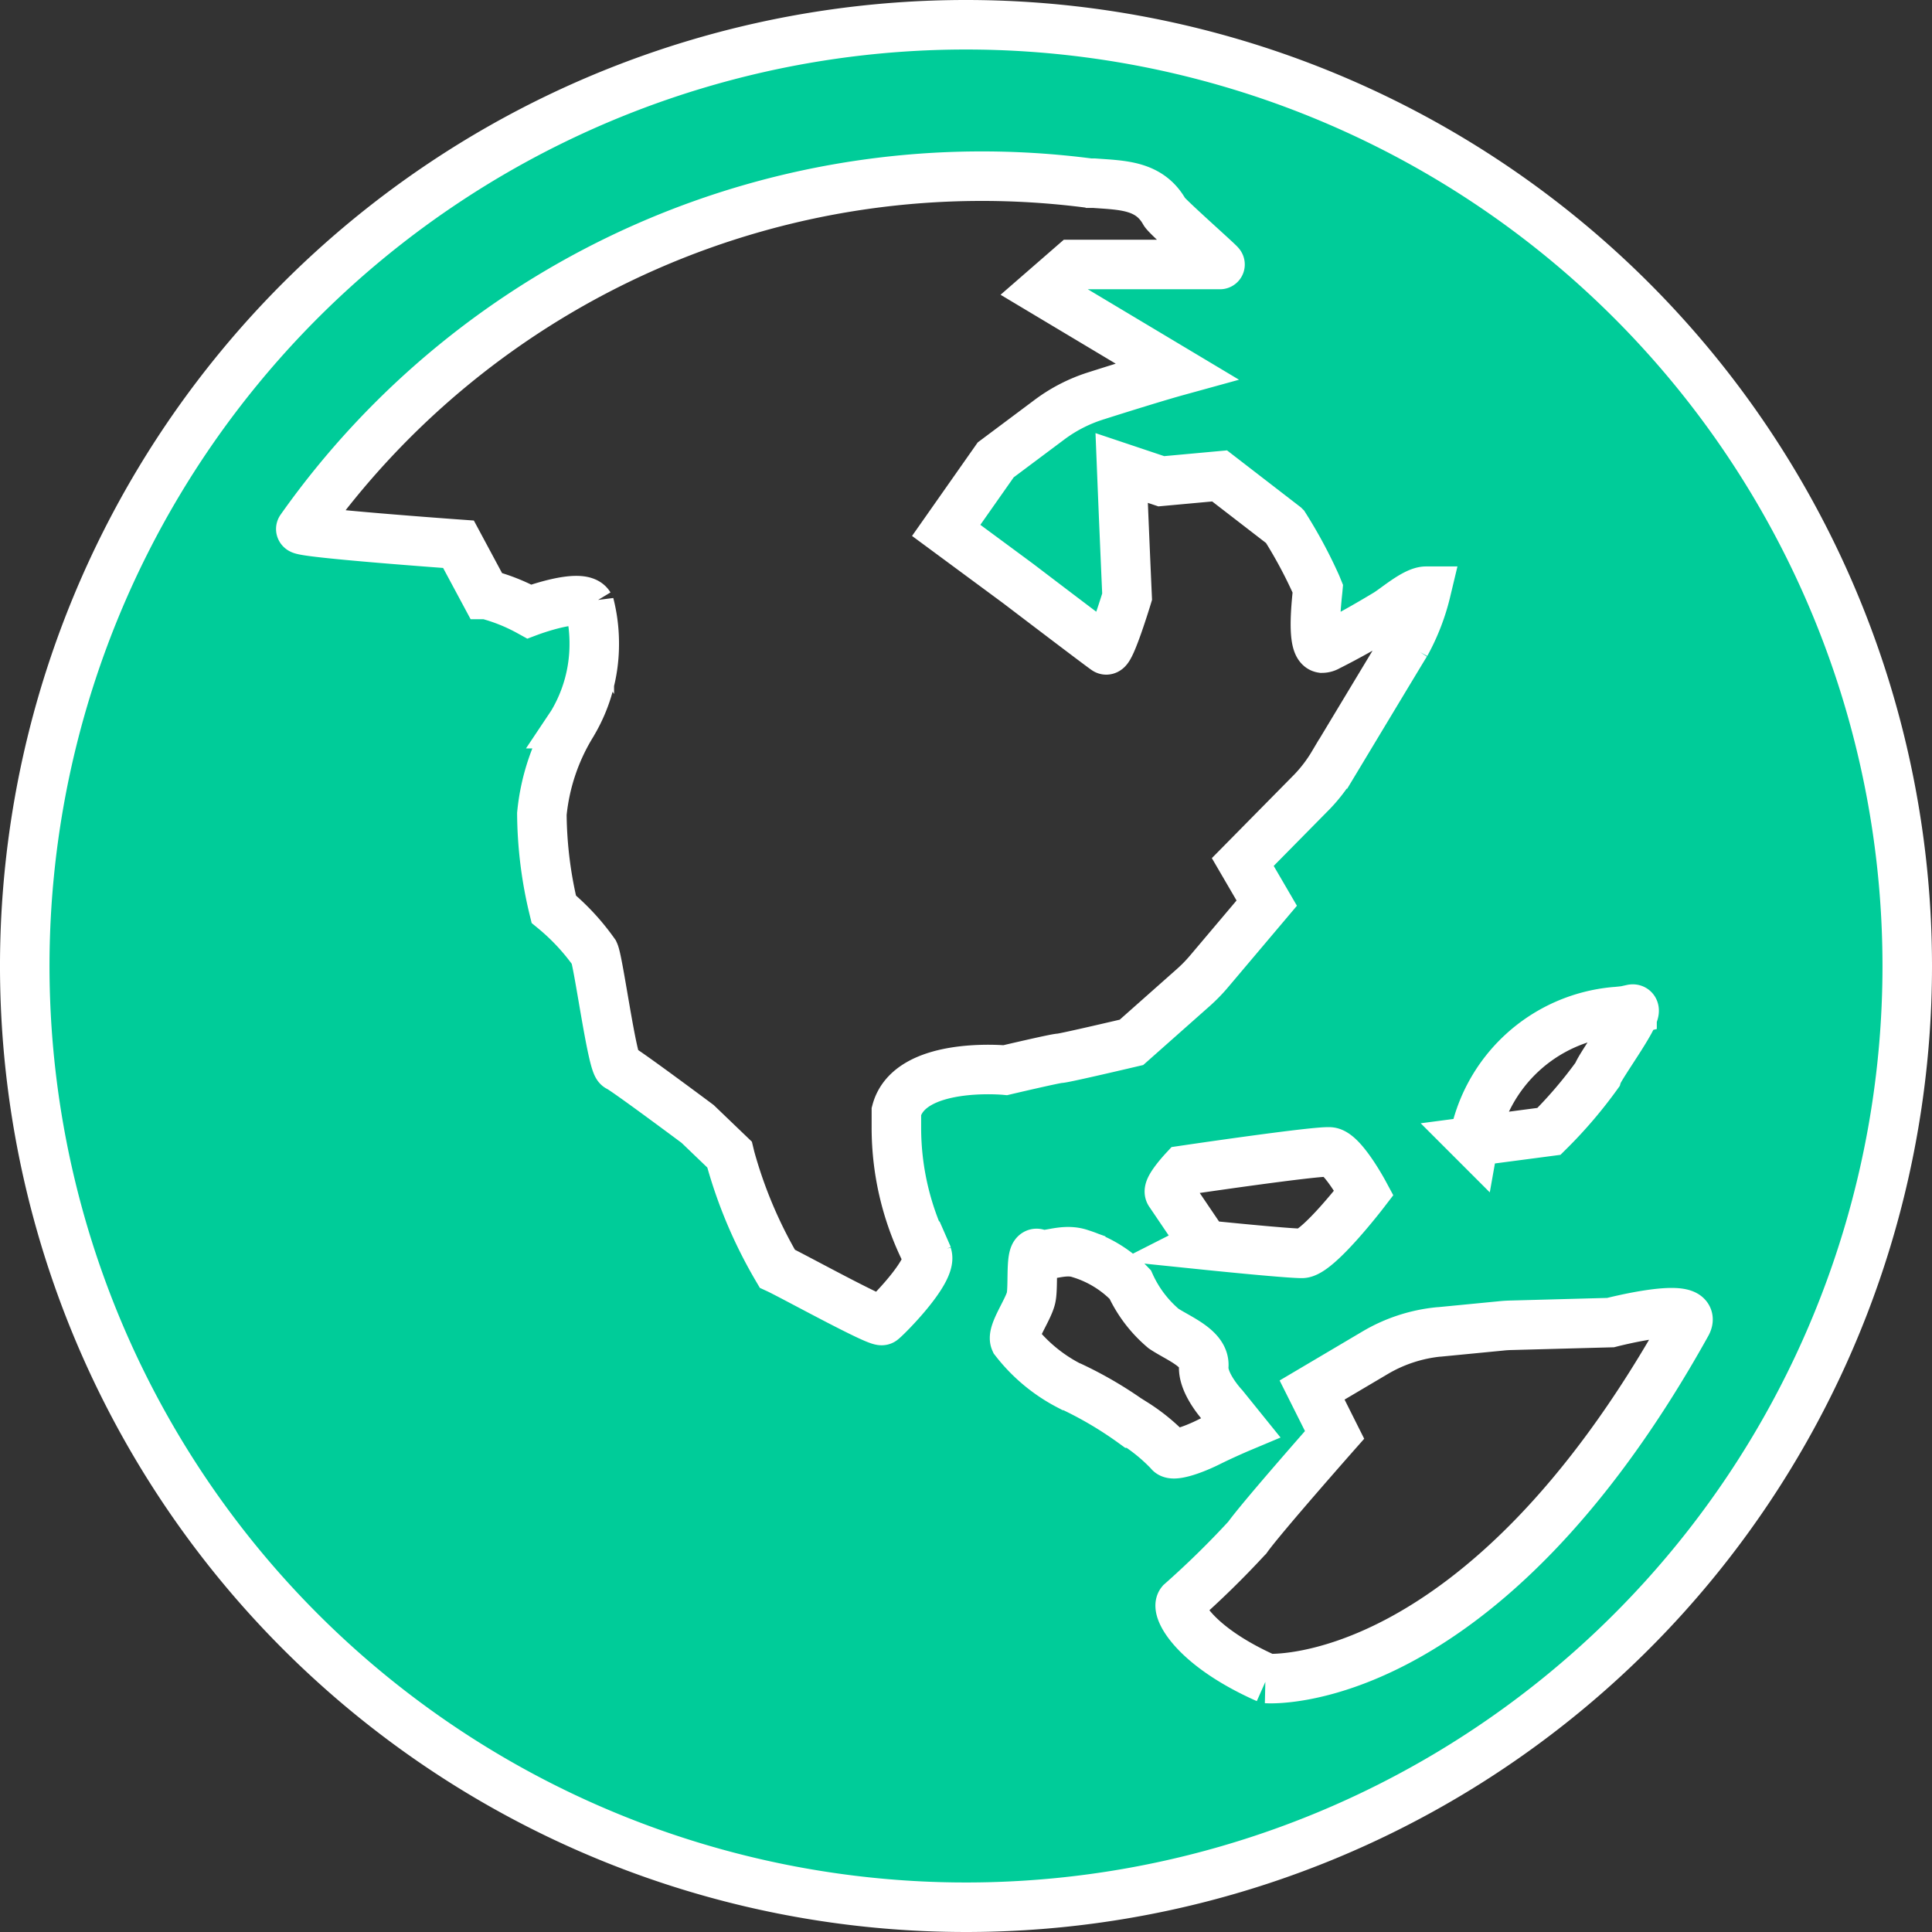 <svg xmlns="http://www.w3.org/2000/svg" width="19.51" height="19.51" viewBox="0 0 19.51 19.51">
  <rect x="0" y="0" width="19.51" height="19.51" fill="#333333" stroke="none"/>
  <path id="earth" d="M9.505,0A9.505,9.505,0,1,0,19.01,9.505,9.506,9.506,0,0,0,9.505,0ZM9.113,12.427c.054.161-.416.63-.455.657s-.911-.455-1.059-.523a4.644,4.644,0,0,1-.474-1.119l-.008-.033L6.795,11.1s-.737-.55-.8-.576-.2-1.058-.244-1.153a2.26,2.26,0,0,0-.409-.44l0,0a4.192,4.192,0,0,1-.12-.962v0a2.118,2.118,0,0,1,.313-.92l-.006.009a1.562,1.562,0,0,0,.222-.807,1.591,1.591,0,0,0-.05-.4l0,.011c-.081-.134-.606.063-.606.063a1.876,1.876,0,0,0-.43-.172l-.013,0-.272-.507s-1.619-.116-1.592-.155A8.42,8.42,0,0,1,10.756,1.6l-.043,0H10.8c.29.021.558.021.71.291.03.052.573.53.56.53H10.586l-.308.268,1.354.81c-.185.051-.562.168-.816.249a1.566,1.566,0,0,0-.476.246l0,0-.535.4-.5.712.726.536s.844.643.887.67.214-.536.214-.536q-.029-.651-.055-1.3l.4.134.589-.054.657.507a4.722,4.722,0,0,1,.322.6l.013.032c-.008.09-.071.582.043.6h0a.118.118,0,0,0,.059-.017h0c.2-.1.4-.214.591-.329.092-.055.288-.229.4-.229a2.127,2.127,0,0,1-.207.534l.006-.011c-.021.032-.523.867-.737,1.222A1.532,1.532,0,0,1,13,7.745l-.7.71.242.415-.583.69a1.6,1.6,0,0,1-.158.162l0,0-.625.554s-.683.161-.724.161-.55.12-.55.12-.965-.093-1.1.415c0,.048,0,.1,0,.161a2.822,2.822,0,0,0,.32,1.309l-.007-.016Zm7.118-2.486c.122-.027-.325.57-.352.664a4.529,4.529,0,0,1-.487.57l-.76.1a1.593,1.593,0,0,1,1.423-1.308h.006c.083-.008.146-.015.17-.021Zm-4.313,2.38-.356-.526c-.029-.043.142-.227.142-.227s1.351-.2,1.478-.185.341.413.341.413-.469.611-.626.611-.981-.085-.981-.085Zm.36,1.844s-.162.068-.325.149-.366.149-.393.1a1.844,1.844,0,0,0-.358-.293l-.008,0a3.883,3.883,0,0,0-.627-.37l-.024-.01A1.65,1.65,0,0,1,10,13.288l0,0c-.035-.078.135-.311.162-.433s-.013-.486.068-.444.257-.063.433,0a1.176,1.176,0,0,1,.5.31h0a1.27,1.27,0,0,0,.337.445l0,0c.149.1.42.2.406.38s.2.406.2.406Zm.265,2.535c-.737-.327-.922-.7-.866-.768a9.166,9.166,0,0,0,.662-.648l.006-.006c.142-.2.882-1.038.882-1.038L13,13.787l.634-.375a1.563,1.563,0,0,1,.646-.212h.006l.618-.06q.055-.006.11-.007l1-.027s.905-.234.768.014C14.7,16.865,12.542,16.7,12.542,16.7Z" transform="translate(0.25 0.25)" fill="#0c9" stroke="#fff" stroke-width="0.5"/>
</svg>
